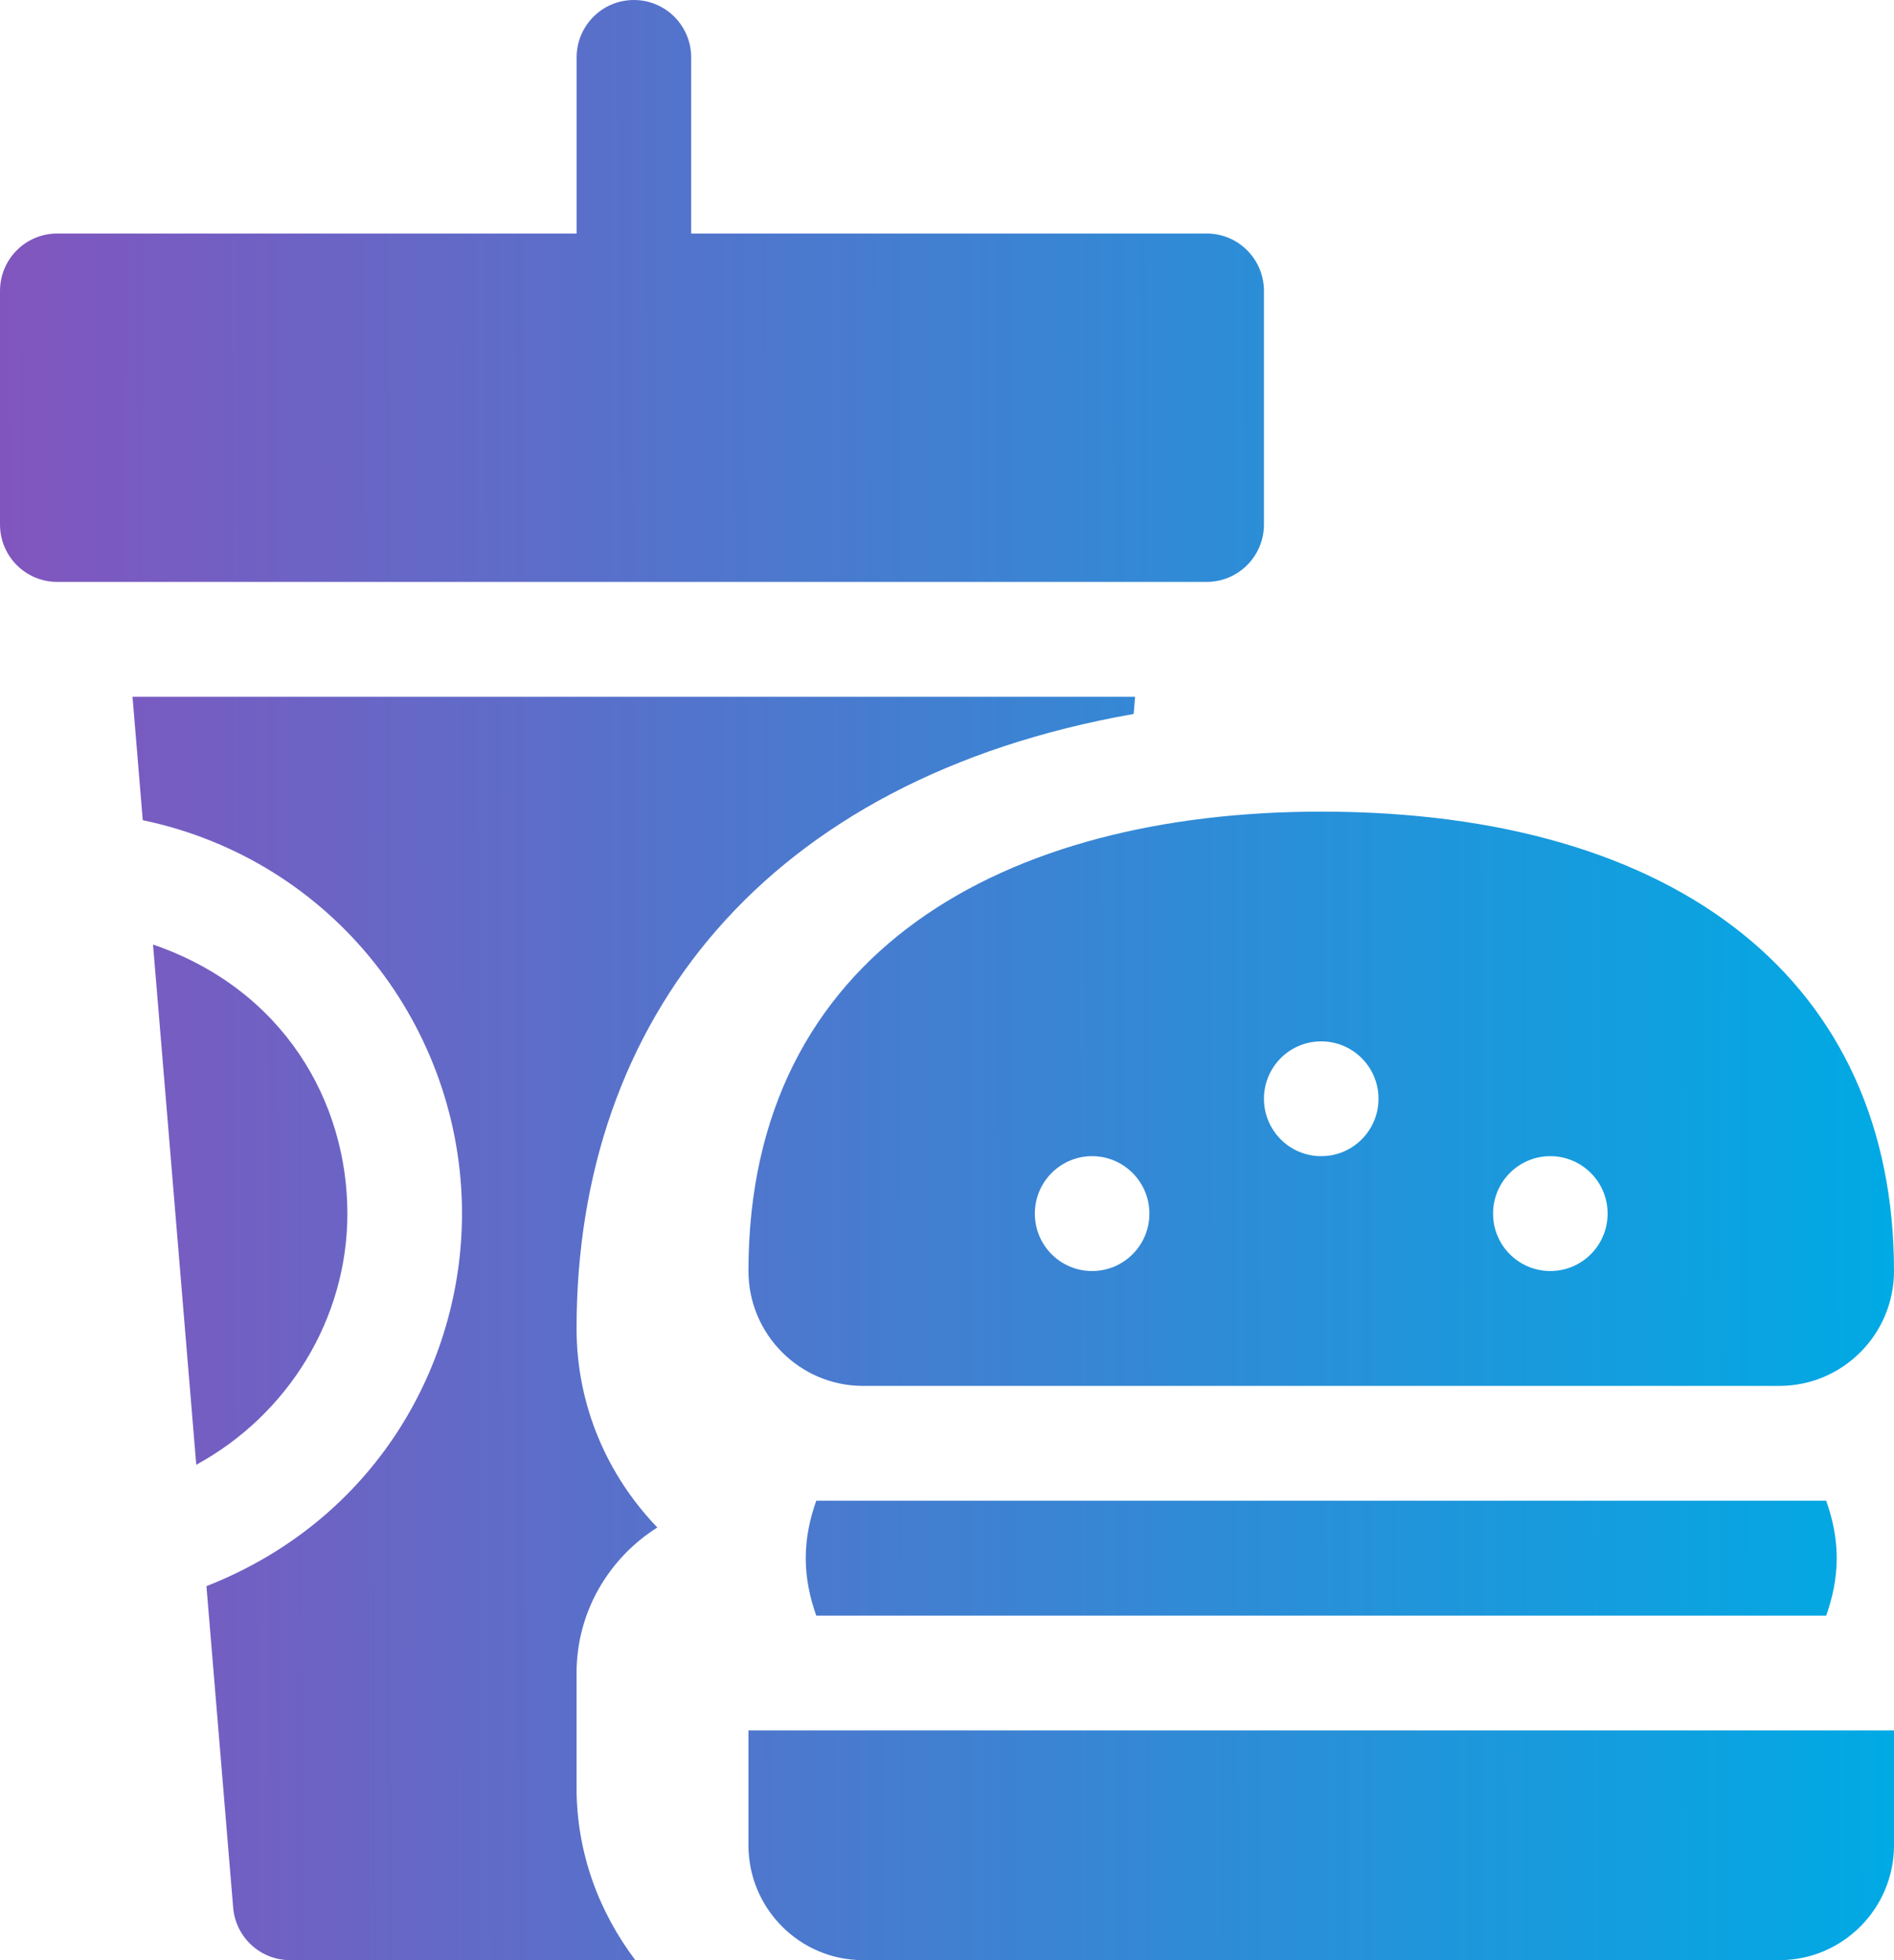 <svg width="29" height="30" viewBox="0 0 29 30" fill="none" xmlns="http://www.w3.org/2000/svg">
<path fill-rule="evenodd" clip-rule="evenodd" d="M18.476 3.574H10.583V0.879C10.583 0.393 10.19 0 9.706 0C9.221 0 8.829 0.393 8.829 0.879V3.574H0.877C0.392 3.574 0 3.967 0 4.453V8.027C0 8.513 0.392 8.906 0.877 8.906H18.476C18.96 8.906 19.353 8.513 19.353 8.027V4.453C19.353 3.967 18.96 3.574 18.476 3.574ZM11.46 19.453C11.46 14.556 15.404 12.422 20.23 12.422C25.721 12.422 29 15.05 29 19.453C29 20.422 28.213 21.211 27.246 21.211H13.214C12.247 21.211 11.46 20.422 11.46 19.453ZM15.845 18.574C15.845 19.06 16.237 19.453 16.722 19.453C17.206 19.453 17.599 19.06 17.599 18.574C17.599 18.089 17.206 17.695 16.722 17.695C16.237 17.695 15.845 18.089 15.845 18.574ZM19.353 16.816C19.353 17.302 19.745 17.695 20.23 17.695C20.714 17.695 21.107 17.302 21.107 16.816C21.107 16.331 20.714 15.938 20.23 15.938C19.745 15.938 19.353 16.331 19.353 16.816ZM22.861 18.574C22.861 19.06 23.253 19.453 23.738 19.453C24.222 19.453 24.615 19.06 24.615 18.574C24.615 18.089 24.222 17.695 23.738 17.695C23.253 17.695 22.861 18.089 22.861 18.574ZM11.46 28.242C11.46 29.211 12.247 30 13.214 30H27.246C28.213 30 29 29.211 29 28.242V26.484H11.46V28.242ZM2.343 14.456C4.346 15.144 5.319 16.865 5.319 18.575C5.319 20.185 4.408 21.654 3.005 22.418L2.343 14.456ZM2.029 10.664L2.186 12.553C5.118 13.168 7.074 15.741 7.074 18.574C7.074 20.893 5.742 23.263 3.161 24.276L3.57 29.194C3.607 29.65 3.987 30 4.443 30H9.728C9.171 29.263 8.828 28.356 8.828 27.363V25.605C8.828 24.666 9.325 23.845 10.065 23.378C9.303 22.587 8.828 21.516 8.828 20.332C8.828 15.593 11.727 11.917 17.358 10.927L17.38 10.664H2.029ZM28.123 23.848C28.123 24.157 28.06 24.45 27.962 24.727H12.498C12.4 24.45 12.337 24.157 12.337 23.848C12.337 23.538 12.4 23.245 12.498 22.969H27.962C28.06 23.245 28.123 23.538 28.123 23.848Z" fill="url(#paint0_linear_2689:20676)"/>
<defs>
<linearGradient id="paint0_linear_2689:20676" x1="29" y1="16.414" x2="-0" y2="16.476" gradientUnits="userSpaceOnUse">
<stop stop-color="#00AAE4"/>
<stop offset="1" stop-color="#8255BE"/>
</linearGradient>
</defs>
</svg>
